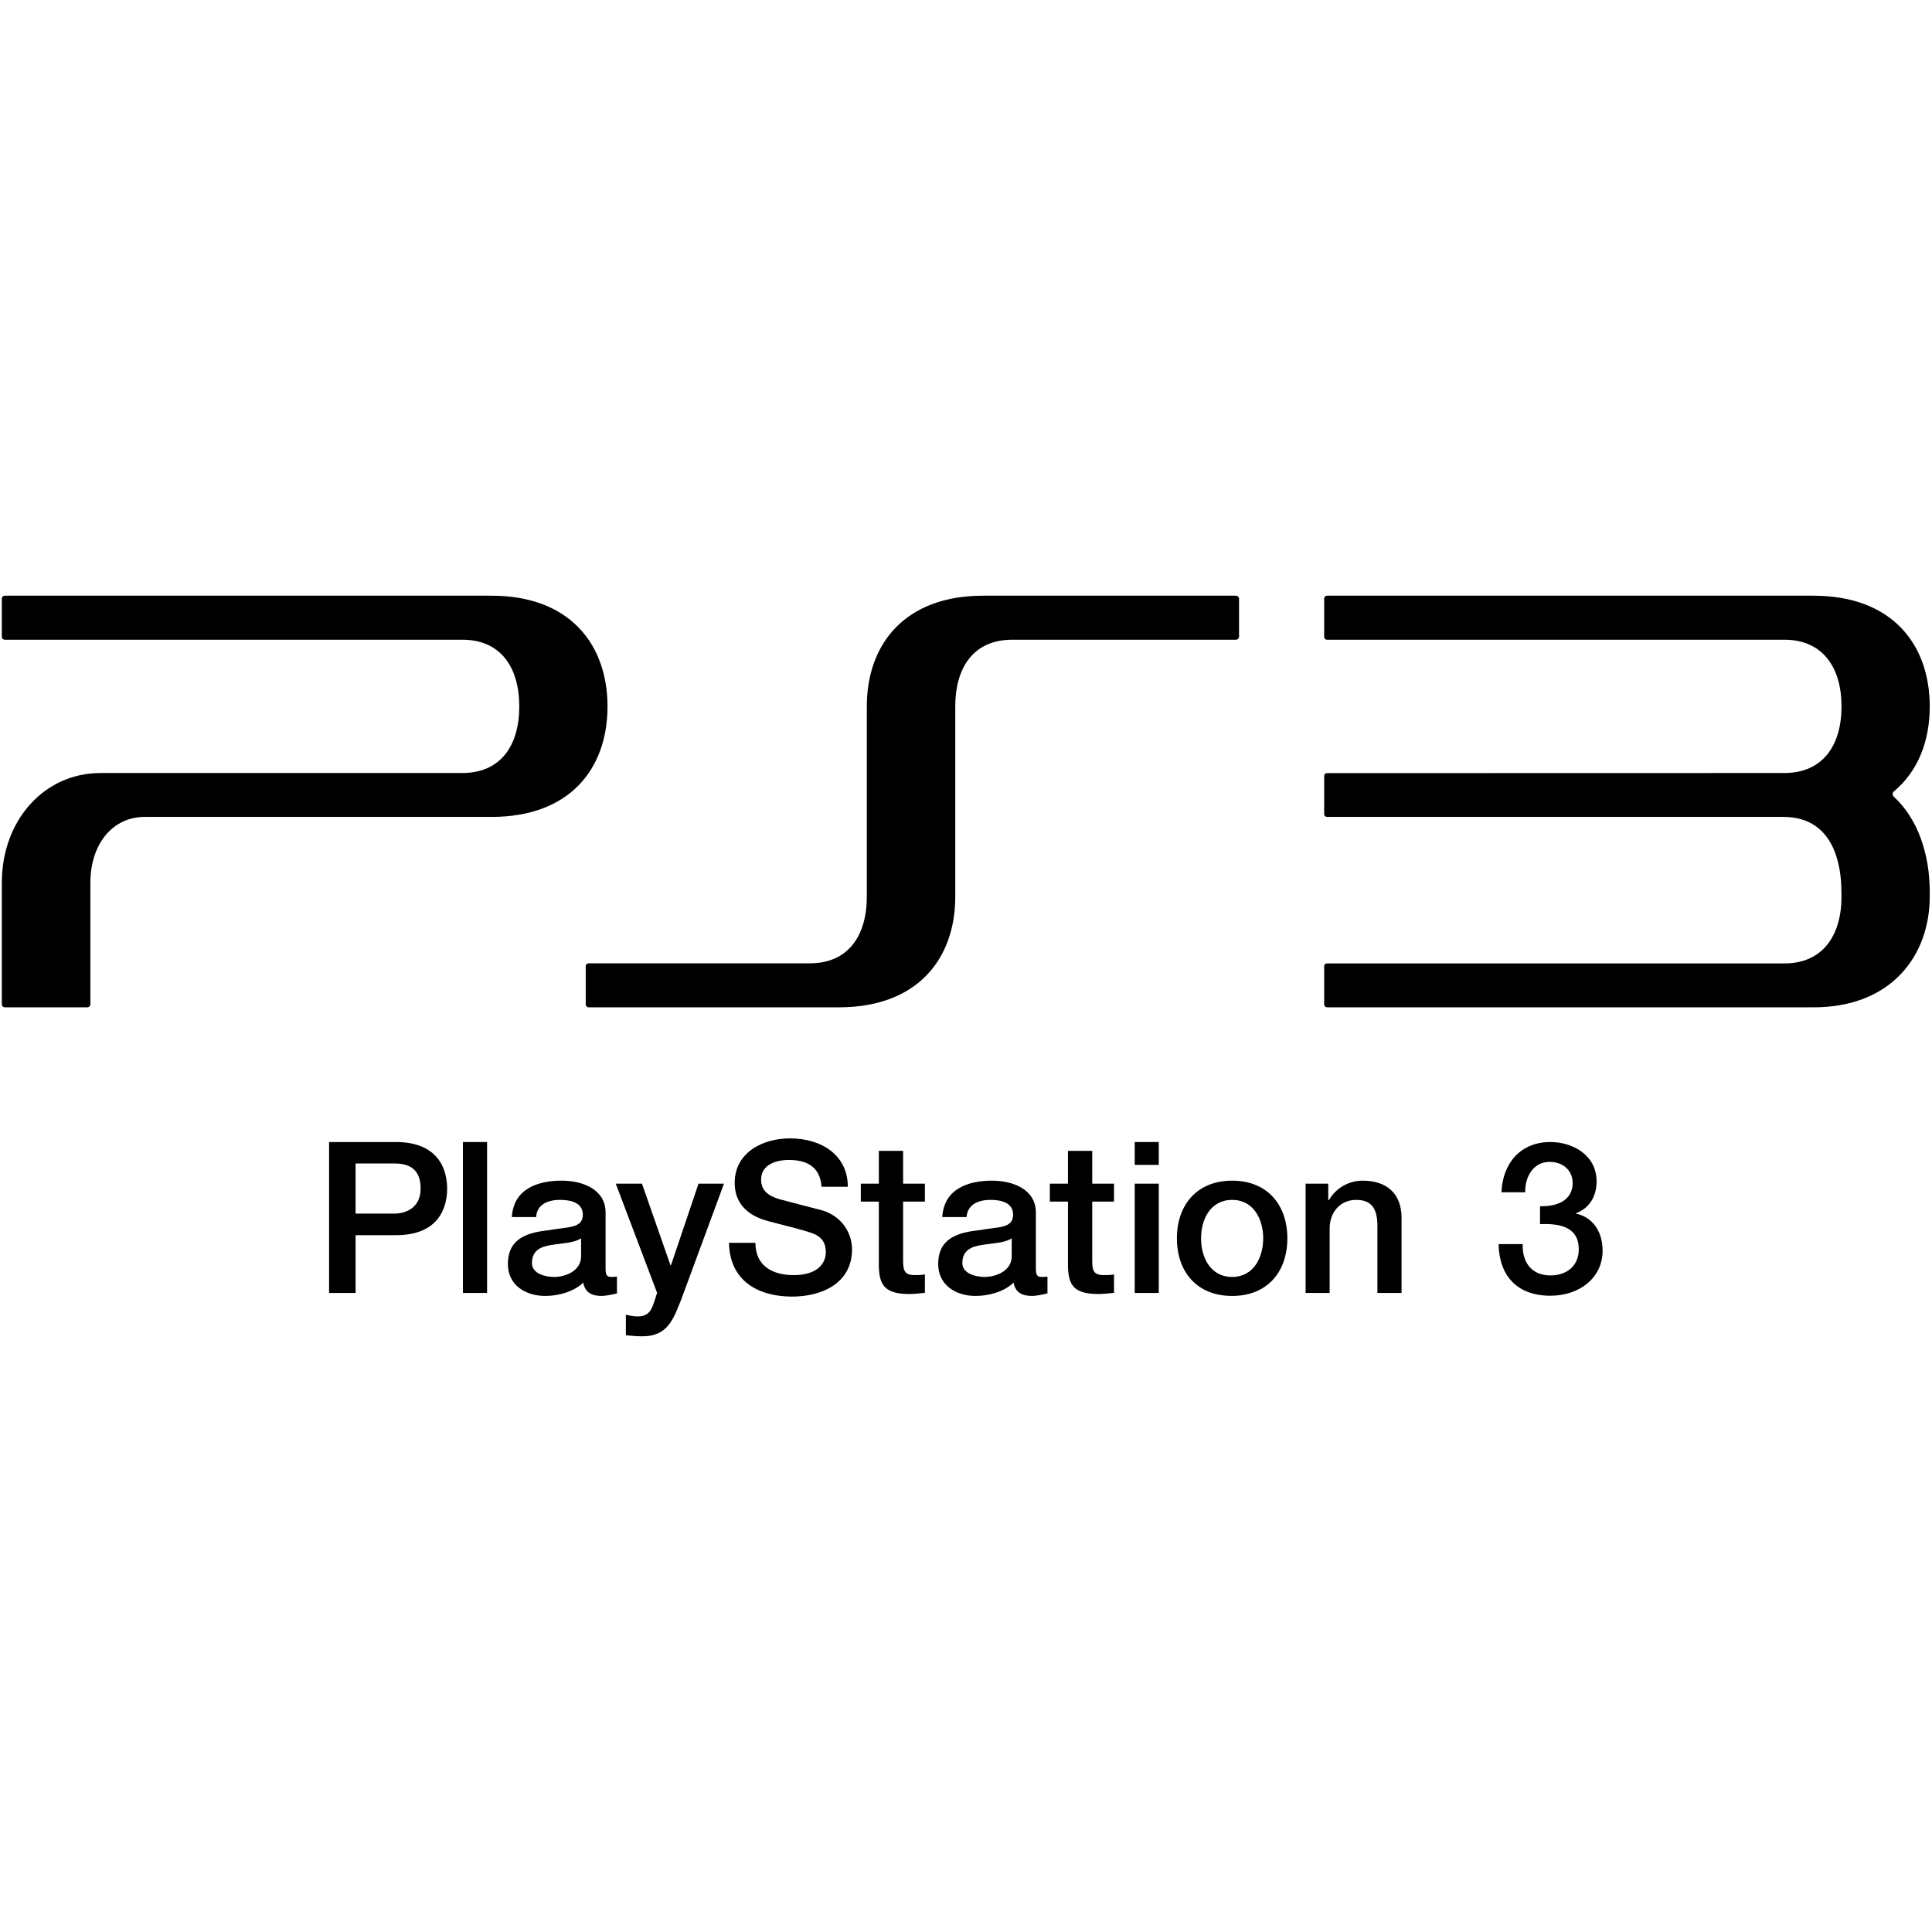 <svg width="18" height="18" viewBox="0 0 18 18" fill="none" xmlns="http://www.w3.org/2000/svg">
<path d="M14.348 11.405C14.523 11.398 14.709 11.425 14.709 11.64C14.709 11.796 14.594 11.883 14.445 11.883C14.269 11.883 14.18 11.758 14.187 11.591H13.962C13.967 11.879 14.128 12.072 14.445 12.072C14.709 12.072 14.931 11.911 14.931 11.652C14.931 11.473 14.837 11.338 14.682 11.307V11.304C14.812 11.255 14.875 11.143 14.875 11.006C14.875 10.764 14.656 10.64 14.444 10.64C14.166 10.64 13.999 10.839 13.989 11.108H14.21C14.207 10.965 14.284 10.825 14.438 10.825C14.562 10.825 14.652 10.905 14.652 11.021C14.652 11.19 14.499 11.242 14.348 11.238V11.405V11.405Z" fill="black"/>
<path d="M3.066 12.046H3.313V11.508H3.687C4.089 11.509 4.166 11.249 4.166 11.075C4.166 10.9 4.089 10.64 3.687 10.64H3.066V12.046V12.046ZM3.313 10.84H3.678C3.808 10.84 3.919 10.889 3.919 11.073C3.919 11.251 3.784 11.307 3.673 11.307H3.313V10.84H3.313Z" fill="black"/>
<path d="M4.538 10.64H4.313V12.046H4.538V10.64Z" fill="black"/>
<path d="M5.642 11.297C5.642 11.082 5.431 11 5.232 11C5.007 11 4.784 11.078 4.769 11.339H4.995C5.002 11.229 5.092 11.179 5.218 11.179C5.311 11.179 5.43 11.201 5.43 11.317C5.43 11.448 5.285 11.429 5.123 11.46C4.936 11.481 4.732 11.523 4.732 11.777C4.732 11.975 4.898 12.074 5.081 12.074C5.2 12.074 5.344 12.036 5.434 11.95C5.451 12.045 5.518 12.074 5.606 12.074C5.644 12.074 5.716 12.059 5.748 12.05V11.894C5.726 11.897 5.706 11.897 5.695 11.897C5.653 11.897 5.642 11.876 5.642 11.82V11.297H5.642ZM5.414 11.704C5.414 11.846 5.261 11.897 5.162 11.897C5.083 11.897 4.956 11.868 4.956 11.767C4.956 11.648 5.042 11.613 5.139 11.599C5.238 11.582 5.346 11.582 5.414 11.537V11.704Z" fill="black"/>
<path d="M6.122 12.045L6.097 12.123C6.07 12.208 6.043 12.265 5.938 12.265C5.902 12.265 5.866 12.257 5.831 12.249V12.44C5.882 12.446 5.936 12.45 5.987 12.45C6.223 12.45 6.275 12.286 6.348 12.104L6.745 11.028H6.508L6.251 11.789H6.247L5.981 11.028H5.737L6.122 12.045Z" fill="black"/>
<path d="M6.792 11.578C6.797 11.928 7.057 12.08 7.38 12.08C7.66 12.08 7.938 11.954 7.938 11.64C7.938 11.493 7.85 11.337 7.665 11.278C7.592 11.259 7.282 11.179 7.26 11.172C7.159 11.143 7.091 11.09 7.091 10.991C7.091 10.848 7.234 10.807 7.35 10.807C7.519 10.807 7.642 10.873 7.654 11.057H7.899C7.899 10.762 7.654 10.606 7.36 10.606C7.105 10.606 6.845 10.738 6.845 11.02C6.845 11.166 6.915 11.313 7.157 11.377C7.35 11.429 7.478 11.456 7.577 11.493C7.635 11.517 7.694 11.56 7.694 11.665C7.694 11.774 7.612 11.88 7.395 11.88C7.198 11.88 7.038 11.795 7.038 11.579H6.792V11.578Z" fill="black"/>
<path d="M8.02 11.028H8.188V10.722H8.414V11.028H8.617V11.195H8.414V11.739C8.414 11.832 8.423 11.88 8.522 11.88C8.554 11.88 8.586 11.88 8.617 11.873V12.045C8.567 12.05 8.52 12.056 8.472 12.056C8.238 12.056 8.192 11.967 8.188 11.796V11.195H8.02V11.028H8.02Z" fill="black"/>
<path d="M9.651 11.297C9.651 11.082 9.44 11 9.241 11C9.018 11 8.794 11.078 8.779 11.339H9.005C9.014 11.229 9.102 11.179 9.23 11.179C9.32 11.179 9.439 11.201 9.439 11.317C9.439 11.448 9.296 11.429 9.133 11.46C8.945 11.481 8.741 11.523 8.741 11.777C8.741 11.975 8.908 12.074 9.089 12.074C9.21 12.074 9.354 12.036 9.443 11.95C9.461 12.045 9.526 12.074 9.619 12.074C9.654 12.074 9.725 12.059 9.759 12.05V11.894C9.736 11.897 9.716 11.897 9.703 11.897C9.662 11.897 9.651 11.876 9.651 11.82V11.297H9.651ZM9.426 11.704C9.426 11.846 9.272 11.897 9.173 11.897C9.095 11.897 8.966 11.868 8.966 11.767C8.966 11.648 9.052 11.613 9.149 11.599C9.248 11.582 9.357 11.582 9.426 11.537V11.704Z" fill="black"/>
<path d="M9.781 11.028H9.95V10.722H10.176V11.028H10.379V11.195H10.176V11.739C10.176 11.832 10.184 11.88 10.284 11.88C10.315 11.88 10.347 11.88 10.379 11.873V12.045C10.33 12.05 10.282 12.056 10.233 12.056C9.998 12.056 9.954 11.967 9.95 11.796V11.195H9.781V11.028H9.781Z" fill="black"/>
<path d="M10.796 11.028H10.572V12.046H10.796V11.028Z" fill="black"/>
<path d="M11.48 12.074C11.807 12.074 11.994 11.85 11.994 11.537C11.994 11.225 11.807 11 11.48 11C11.152 11 10.965 11.225 10.965 11.537C10.965 11.85 11.152 12.074 11.48 12.074ZM11.48 11.897C11.277 11.897 11.19 11.715 11.19 11.537C11.19 11.361 11.277 11.179 11.48 11.179C11.68 11.179 11.769 11.361 11.769 11.537C11.769 11.715 11.68 11.897 11.48 11.897Z" fill="black"/>
<path d="M12.164 12.046H12.388V11.445C12.388 11.297 12.484 11.179 12.635 11.179C12.766 11.179 12.829 11.246 12.833 11.405V12.046H13.058V11.347C13.058 11.119 12.918 11 12.697 11C12.564 11 12.446 11.069 12.38 11.183L12.375 11.179V11.028H12.164V12.046V12.046Z" fill="black"/>
<path d="M10.796 10.64H10.572V10.853H10.796V10.64Z" fill="black"/>
<path d="M11.515 5.55H9.159C8.432 5.55 8.076 5.999 8.076 6.582V8.353C8.076 8.715 7.905 8.975 7.545 8.975H5.484C5.469 8.975 5.457 8.987 5.457 9V9.358C5.457 9.372 5.469 9.385 5.484 9.385H7.816C8.543 9.385 8.9 8.938 8.9 8.354V6.582C8.9 6.22 9.069 5.96 9.432 5.96H11.515C11.531 5.96 11.544 5.948 11.544 5.933V5.577C11.544 5.563 11.531 5.55 11.515 5.55Z" fill="black"/>
<path d="M4.58 5.55H0.046C0.029 5.55 0.017 5.563 0.017 5.577V5.933C0.017 5.948 0.029 5.96 0.046 5.96H4.307C4.667 5.96 4.838 6.22 4.838 6.582C4.838 6.943 4.667 7.202 4.307 7.202H0.936C0.412 7.202 0.017 7.642 0.017 8.225V9.357C0.017 9.372 0.029 9.385 0.046 9.385H0.814C0.829 9.385 0.842 9.372 0.842 9.357V8.225C0.842 7.865 1.048 7.611 1.348 7.611H4.58C5.305 7.611 5.66 7.166 5.66 6.582C5.66 6 5.305 5.55 4.58 5.55Z" fill="black"/>
<path d="M17.641 7.42C17.631 7.408 17.631 7.389 17.641 7.377C17.867 7.19 17.979 6.909 17.979 6.582C17.979 6 17.624 5.55 16.896 5.55H12.364C12.348 5.55 12.337 5.563 12.337 5.578V5.933C12.337 5.948 12.348 5.96 12.364 5.96H16.624C16.983 5.96 17.157 6.22 17.157 6.582C17.157 6.943 16.984 7.202 16.624 7.202H16.619L12.364 7.203C12.348 7.203 12.337 7.214 12.337 7.23V7.586C12.337 7.6 12.348 7.611 12.364 7.611H16.624C17.094 7.617 17.156 8.074 17.156 8.308L17.157 8.352C17.157 8.715 16.983 8.976 16.624 8.976H12.364C12.348 8.976 12.337 8.987 12.337 9.002V9.358C12.337 9.372 12.348 9.385 12.364 9.385H16.896C17.624 9.385 17.979 8.901 17.979 8.352V8.308C17.979 7.958 17.867 7.624 17.641 7.42Z" fill="black"/>
</svg>
